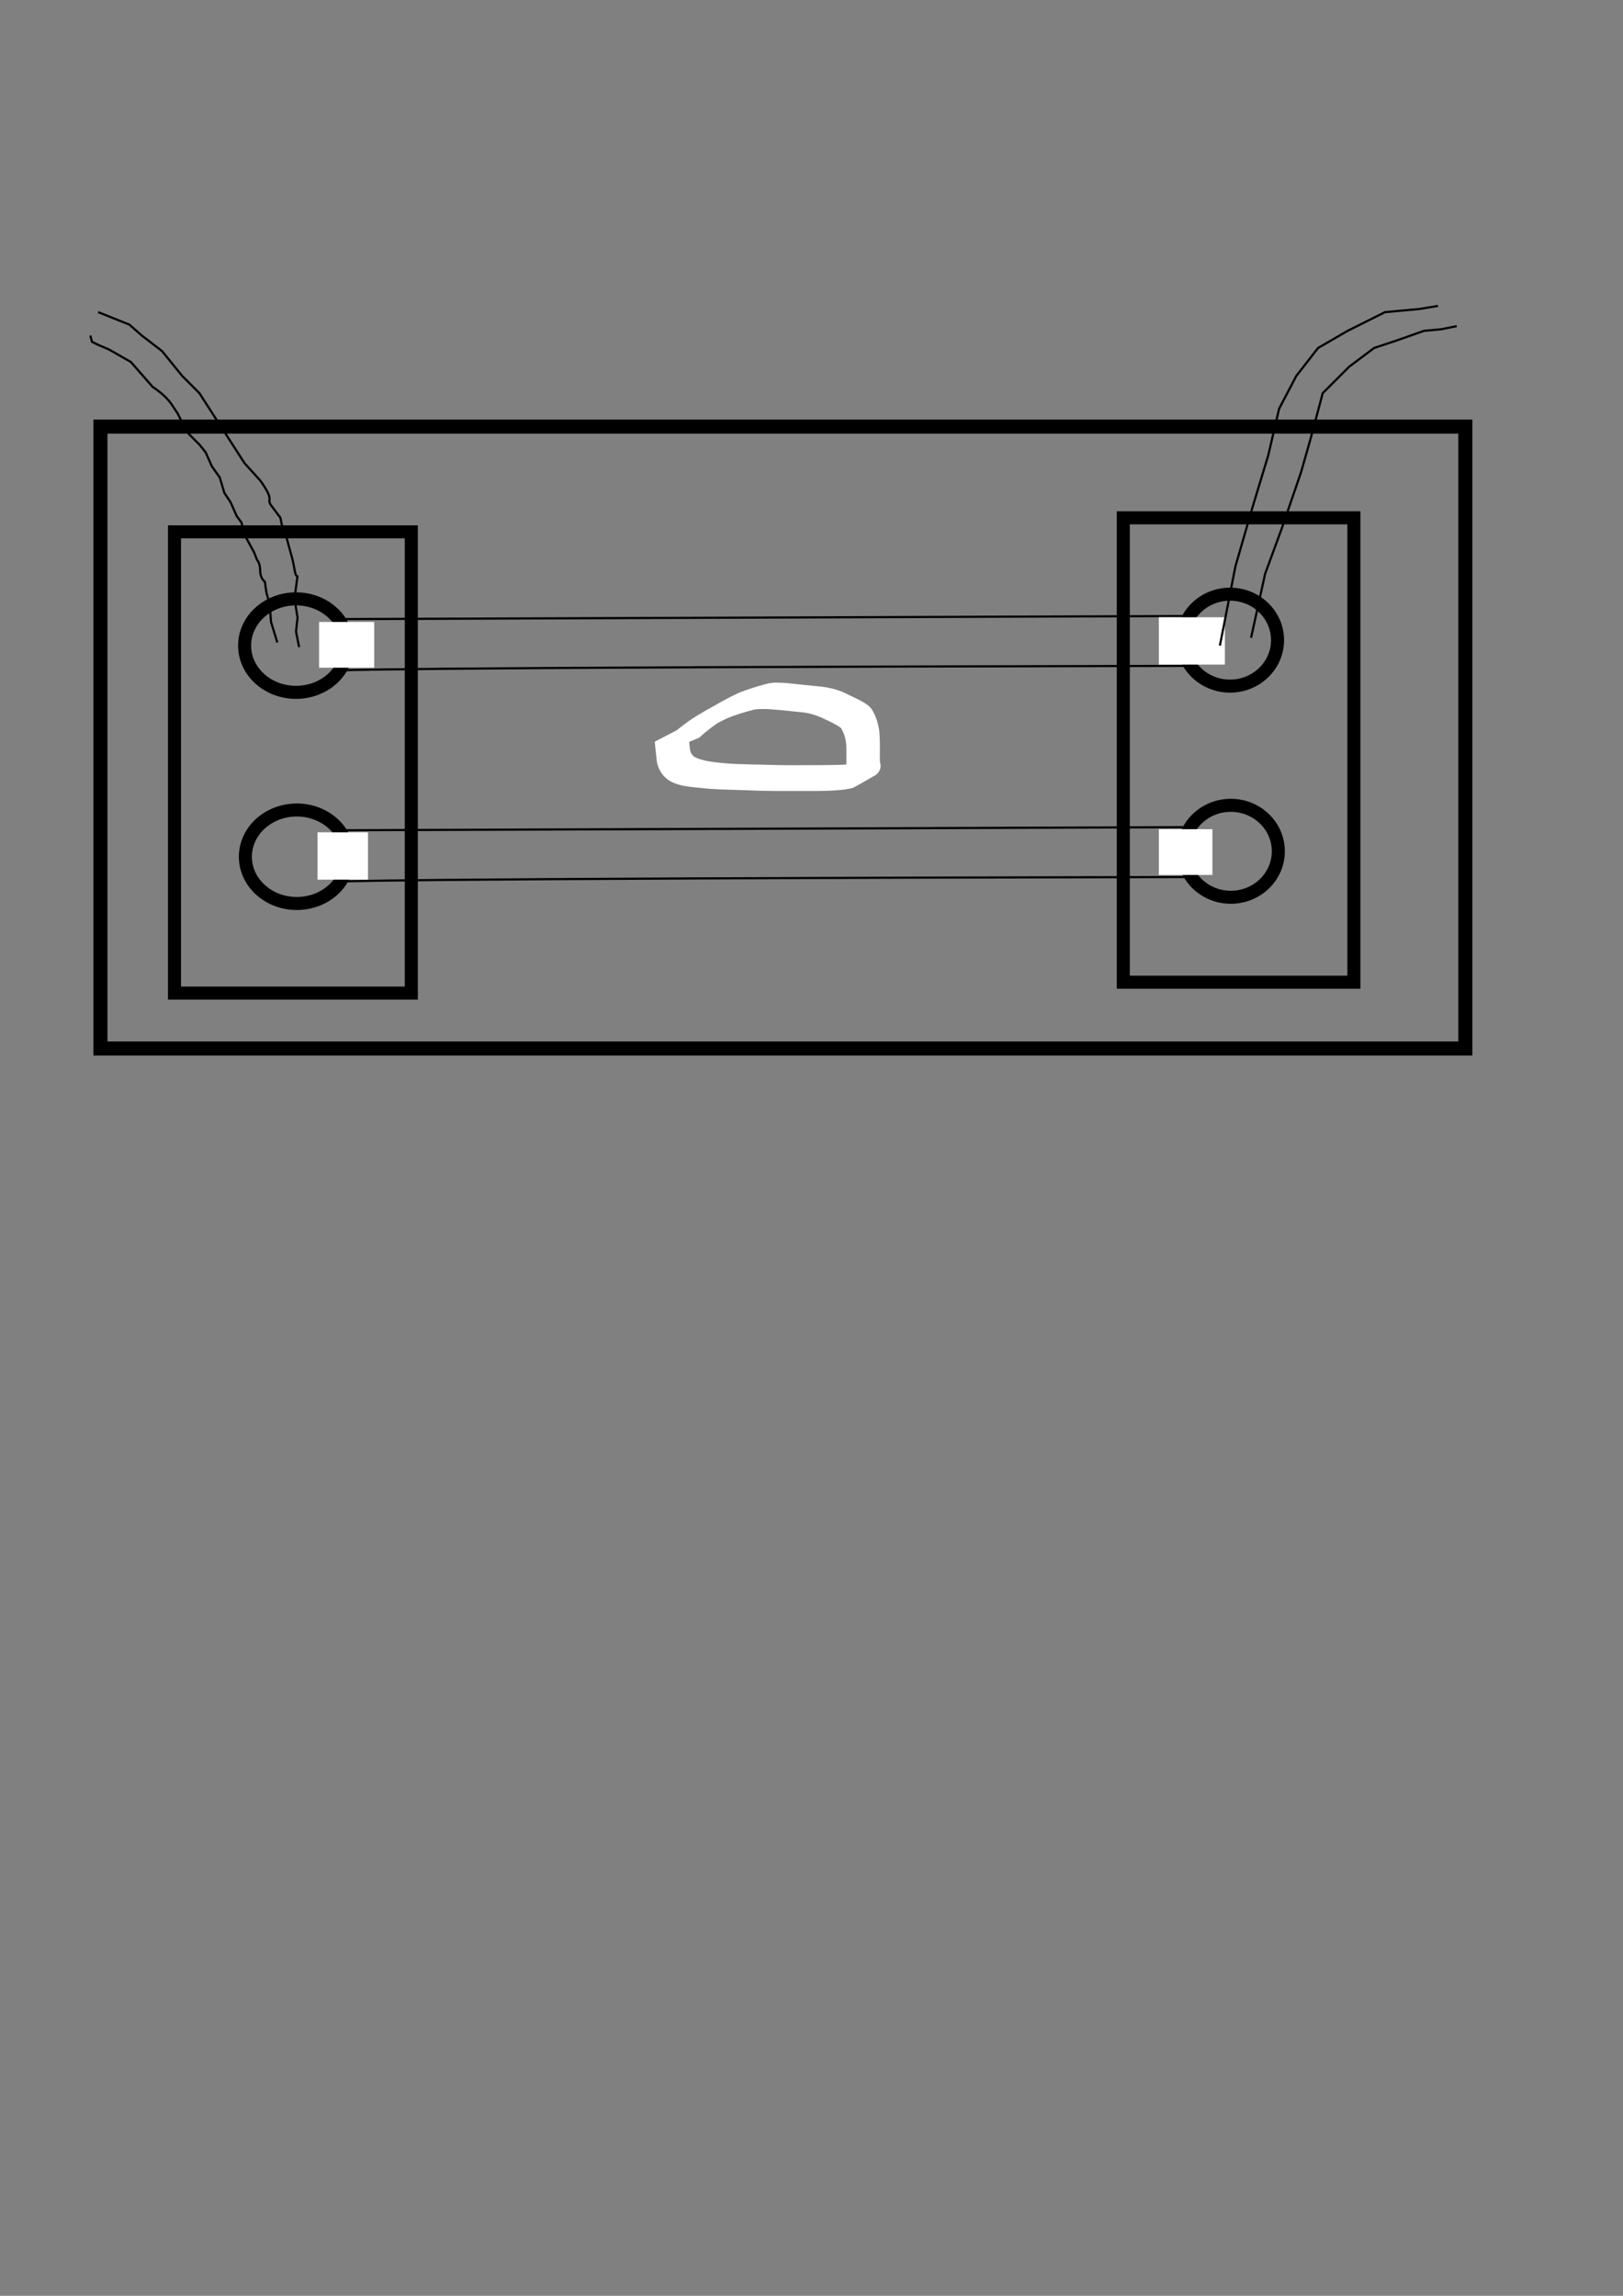 <?xml version="1.0" encoding="UTF-8" standalone="no"?>
<!-- Created with Inkscape (http://www.inkscape.org/) -->

<svg
   xmlns:osb="http://www.openswatchbook.org/uri/2009/osb"
   xmlns:dc="http://purl.org/dc/elements/1.1/"
   xmlns:cc="http://creativecommons.org/ns#"
   xmlns:rdf="http://www.w3.org/1999/02/22-rdf-syntax-ns#"
   xmlns:svg="http://www.w3.org/2000/svg"
   xmlns="http://www.w3.org/2000/svg"
   xmlns:sodipodi="http://sodipodi.sourceforge.net/DTD/sodipodi-0.dtd"
   xmlns:inkscape="http://www.inkscape.org/namespaces/inkscape"
   width="210mm"
   height="297mm"
   viewBox="0 0 744.094 1052.362"
   id="svg2"
   version="1.1"
   inkscape:version="0.91 r13725"
   sodipodi:docname="drawing.svg">
  <rect x="0" y="0" width="744.094" height="1052.362" fill="#808080" stroke="none"/>
  <defs
     id="defs4">
    <linearGradient
       id="linearGradient5594"
       osb:paint="solid">
      <stop
         style="stop-color:#000000;stop-opacity:1;"
         offset="0"
         id="stop5596" />
    </linearGradient>
  </defs>
  <sodipodi:namedview
     id="base"
     pagecolor="#ffffff"
     bordercolor="#666666"
     borderopacity="1.0"
     inkscape:pageopacity="0.0"
     inkscape:pageshadow="2"
     inkscape:zoom="1.4"
     inkscape:cx="353.65069"
     inkscape:cy="721.96113"
     inkscape:document-units="px"
     inkscape:current-layer="layer1"
     showgrid="false"
     inkscape:window-width="1364"
     inkscape:window-height="751"
     inkscape:window-x="0"
     inkscape:window-y="1040"
     inkscape:window-maximized="0" />
  <g
     inkscape:label="Layer 1"
     inkscape:groupmode="layer"
     id="layer1"
     style="display:inline">
    <rect
       style="opacity:1;fill:none;fill-opacity:1;stroke:#000000;stroke-width:6.448;stroke-miterlimit:4;stroke-dasharray:none;stroke-opacity:1"
       id="rect4148"
       width="625.78"
       height="285.066"
       x="46.038"
       y="195.543" />
    <path
       style="fill:none;fill-rule:evenodd;stroke:#000000;stroke-width:1px;stroke-linecap:butt;stroke-linejoin:miter;stroke-opacity:1"
       d="M 154.286,283.791 C 545,282.362 547.143,282.362 547.143,282.362 l -1.429,0"
       id="path5613"
       inkscape:connector-curvature="0" />
    <path
       style="fill:none;fill-rule:evenodd;stroke:#000000;stroke-width:1px;stroke-linecap:butt;stroke-linejoin:miter;stroke-opacity:1"
       d="M 547.857,305.219 C 155,305.934 155,307.362 155,307.362 l 0,-0.714 0,0 0,0"
       id="path5615"
       inkscape:connector-curvature="0" />
    <ellipse
       style="opacity:1;fill:none;fill-opacity:1;stroke:#000000;stroke-width:5.978;stroke-miterlimit:4;stroke-dasharray:none;stroke-opacity:1"
       id="path5619"
       cx="135.714"
       cy="295.934"
       rx="23.571"
       ry="21.429" />
    <ellipse
       style="opacity:1;fill:none;fill-opacity:1;stroke:#000000;stroke-width:5.978;stroke-miterlimit:4;stroke-dasharray:none;stroke-opacity:1"
       id="path5621"
       cx="563.929"
       cy="293.434"
       rx="21.786"
       ry="21.071" />
    <path
       style="fill:none;fill-rule:evenodd;stroke:#000000;stroke-width:1px;stroke-linecap:butt;stroke-linejoin:miter;stroke-opacity:1"
       d="m 154.643,380.577 c 390.714,-1.429 392.857,-1.429 392.857,-1.429 l -1.429,0"
       id="path5613-5"
       inkscape:connector-curvature="0" />
    <path
       style="fill:none;fill-rule:evenodd;stroke:#000000;stroke-width:1px;stroke-linecap:butt;stroke-linejoin:miter;stroke-opacity:1"
       d="m 548.214,402.005 c -392.857,0.714 -392.857,2.143 -392.857,2.143 l 0,-0.714 0,0 0,0"
       id="path5615-9"
       inkscape:connector-curvature="0" />
    <ellipse
       style="opacity:1;fill:none;fill-opacity:1;stroke:#000000;stroke-width:5.978;stroke-miterlimit:4;stroke-dasharray:none;stroke-opacity:1"
       id="path5619-6"
       cx="136.071"
       cy="392.719"
       rx="23.571"
       ry="21.429" />
    <ellipse
       style="opacity:1;fill:none;fill-opacity:1;stroke:#000000;stroke-width:5.978;stroke-miterlimit:4;stroke-dasharray:none;stroke-opacity:1"
       id="path5621-2"
       cx="564.286"
       cy="390.219"
       rx="21.786"
       ry="21.071" />
    <rect
       style="opacity:1;fill:none;fill-opacity:1;stroke:#000000;stroke-width:5.978;stroke-miterlimit:4;stroke-dasharray:none;stroke-opacity:1"
       id="rect5674"
       width="108.571"
       height="211.429"
       x="80"
       y="243.791" />
    <rect
       style="opacity:1;fill:none;fill-opacity:1;stroke:#000000;stroke-width:5.978;stroke-miterlimit:4;stroke-dasharray:none;stroke-opacity:1"
       id="rect5676"
       width="105.714"
       height="212.857"
       x="515"
       y="237.362" />
    <rect
       style="opacity:1;fill:#ffffff;fill-opacity:1;stroke:#ffffff;stroke-width:5.978;stroke-miterlimit:4;stroke-dasharray:none;stroke-opacity:1"
       id="rect5795"
       width="17.143"
       height="15.714"
       x="148.571"
       y="384.505" />
    <rect
       style="opacity:1;fill:#ffffff;fill-opacity:1;stroke:#ffffff;stroke-width:5.978;stroke-miterlimit:4;stroke-dasharray:none;stroke-opacity:1"
       id="rect5808"
       width="18.571"
       height="15"
       x="534.286"
       y="383.076" />
    <rect
       style="opacity:1;fill:#ffffff;fill-opacity:1;stroke:#ffffff;stroke-width:5.978;stroke-miterlimit:4;stroke-dasharray:none;stroke-opacity:1"
       id="rect5812"
       width="24.286"
       height="15.714"
       x="534.286"
       y="285.934" />
    <rect
       style="opacity:1;fill:#ffffff;fill-opacity:1;stroke:#ffffff;stroke-width:5.978;stroke-miterlimit:4;stroke-dasharray:none;stroke-opacity:1"
       id="rect5814"
       width="19.286"
       height="15"
       x="149.286"
       y="288.076" />
    <path
       style="opacity:1;fill:#ffffff;fill-opacity:1;stroke:#ffffff;stroke-width:5.978;stroke-miterlimit:4;stroke-dasharray:none;stroke-opacity:1"
       id="path5820"
       d="m 309.12,339.67 c 2.579,-2.405 5.402,-4.52 8.242,-6.601 4.851,-3.398 10.171,-6.133 15.302,-9.041 2.365,-1.34 4.771,-2.539 7.229,-3.697 3.887,-1.532 7.897,-2.784 11.93,-3.875 2.974,-0.9 6.043,-0.499 9.086,-0.324 5.2,0.598 10.412,1.08 15.619,1.61 2.849,0.343 5.714,1.021 8.388,2.084 0.141,0.056 3.1,1.484 3.299,1.579 2.663,1.246 5.341,2.46 7.767,4.135 1.27,0.996 1.959,2.454 2.574,3.905 0.738,1.737 1.198,3.549 1.514,5.404 0.242,1.841 0.3,3.699 0.333,5.554 -0.005,1.68 -9.5e-4,3.361 9.5e-4,5.041 0.051,1.415 -0.091,2.843 0.064,4.252 0.368,1.32 0.537,2.033 -0.581,3.025 -3.261,1.849 -6.477,3.78 -9.783,5.547 -0.346,0.185 -0.757,0.208 -1.14,0.292 -2.395,0.528 -4.851,0.669 -7.291,0.832 -5.053,0.254 -10.116,0.213 -15.173,0.204 -6.192,-0.024 -12.386,0.055 -18.576,-0.14 -7.976,-0.387 -15.966,-0.341 -23.927,-1 -4.673,-0.621 -9.645,-0.524 -14.066,-2.399 -0.53,-0.225 -1.022,-0.532 -1.533,-0.797 -2.334,-1.486 -3.655,-3.747 -4.263,-6.384 -0.243,-2.085 -0.457,-4.176 -0.687,-6.264 -0.029,-0.305 -0.058,-0.609 -0.087,-0.914 0,0 9.301,-4.837 9.301,-4.837 l 0,0 c 0.022,0.302 0.043,0.604 0.065,0.906 0.185,2.059 0.462,4.108 0.621,6.169 0.458,2.377 1.511,4.391 3.659,5.674 4.617,2.345 9.807,2.672 14.882,3.214 7.992,0.685 16.017,0.54 24.029,0.856 6.218,0.127 12.438,0.028 18.657,0.047 5.097,-0.034 10.2,-0.038 15.289,-0.382 1.971,-0.173 3.939,-0.337 5.875,-0.77 3.896,-0.871 9.42,-4.589 -5.663,4.043 1.315,-0.796 1.52,-0.27 1.054,-2.005 -0.225,-1.452 -0.055,-2.932 -0.097,-4.397 0.01,-1.678 0.029,-3.356 0.012,-5.033 -0.002,-1.813 -0.008,-3.631 -0.228,-5.433 -0.26,-1.778 -0.694,-3.494 -1.439,-5.136 -0.579,-1.256 -1.067,-2.591 -2.2,-3.462 -2.344,-1.655 -4.944,-2.874 -7.535,-4.09 -3.577,-1.742 -7.319,-3.118 -11.314,-3.491 -5.22,-0.552 -10.446,-1.102 -15.679,-1.492 -3.035,-0.087 -6.077,-0.241 -9.02,0.668 -3.926,1.062 -7.852,2.221 -11.588,3.841 -2.356,1.138 -2.48,1.168 -4.803,2.415 -0.798,0.428 -3.15,1.784 -2.378,1.312 12.655,-7.74 4.63,-2.734 1.925,-0.98 -2.726,1.984 -5.433,3.998 -7.908,6.294 0,0 -9.758,4.042 -9.758,4.042 z"
       inkscape:connector-curvature="0" />
    <path
       style="fill:none;fill-rule:evenodd;stroke:#000000;stroke-width:1px;stroke-linecap:butt;stroke-linejoin:miter;stroke-opacity:1"
       d="m 559.286,295.934 7.143,-36.429 7.857,-27.143 7.143,-23.571 5,-21.429 7.857,-15 10,-12.857 13.571,-7.857 17.143,-8.571 15.714,-1.429 8.571,-1.429 0,0"
       id="path5826"
       inkscape:connector-curvature="0"
       sodipodi:nodetypes="cccccccccccc" />
    <path
       style="fill:none;fill-rule:evenodd;stroke:#000000;stroke-width:1px;stroke-linecap:butt;stroke-linejoin:miter;stroke-opacity:1"
       d="M 573.571,292.362 580,263.076 l 7.857,-21.429 8.571,-25 4.286,-15 5.714,-21.429 12.143,-12.143 11.429,-8.571 10.714,-3.571 12.143,-4.286 7.857,-0.714 3.571,-0.714 3.571,-0.714 0,0"
       id="path5828"
       inkscape:connector-curvature="0"
       sodipodi:nodetypes="cccccccccccccc" />
    <path
       style="fill:none;fill-rule:evenodd;stroke:#000000;stroke-width:1px;stroke-linecap:butt;stroke-linejoin:miter;stroke-opacity:1"
       d="m 137.143,296.648 -1.429,-7.143 0.714,-6.429 -1.429,-8.571 1.429,-10.714 c 0,0 -0.714,1.429 -1.429,-2.857 -0.714,-4.286 -1.429,-6.429 -1.429,-6.429 l -2.143,-7.857 -2.143,-5.714 -0.714,-3.571 -4.286,-5.714 c -2.381,-3.333 2.143,-1.429 -5,-11.429 l -7.143,-7.857 -6.429,-10 -7.857,-12.143 -6.429,-10 -7.857,-7.857 L 74.286,160.934 65,153.791 l -5.714,-5 -7.143,-2.857 L 45,143.076"
       id="path5830"
       inkscape:connector-curvature="0"
       sodipodi:nodetypes="cccccscccccccccccccccc" />
    <path
       style="fill:none;fill-rule:evenodd;stroke:#000000;stroke-width:1px;stroke-linecap:butt;stroke-linejoin:miter;stroke-opacity:1"
       d="m 127.143,294.505 -2.857,-9.286 -0.714,-8.571 -1.429,-5 -0.714,-5 c 0,0 -2.143,-1.429 -2.143,-5 0,-3.571 -1.429,-5 -1.429,-5 l -1.429,-3.571 -4.286,-7.857 -1.429,-5.714 -2.143,-2.857 -2.857,-6.429 -2.857,-4.286 -2.143,-7.143 -3.571,-5 -2.857,-6.429 -2.857,-3.571 -5,-5 -3.571,-6.429 -1.429,-2.857 c 0,0 0,0 -2.857,-4.286 C 75.714,180.934 70,177.362 70,177.362 l -10,-11.429 -5,-2.857 -5,-2.857 -5,-2.143 -2.857,-1.429 -0.714,-2.857"
       id="path5832"
       inkscape:connector-curvature="0" />
  </g>
  <g
     inkscape:groupmode="layer"
     id="layer2"
     inkscape:label="Layer 2"
     style="display:none" />
</svg>
